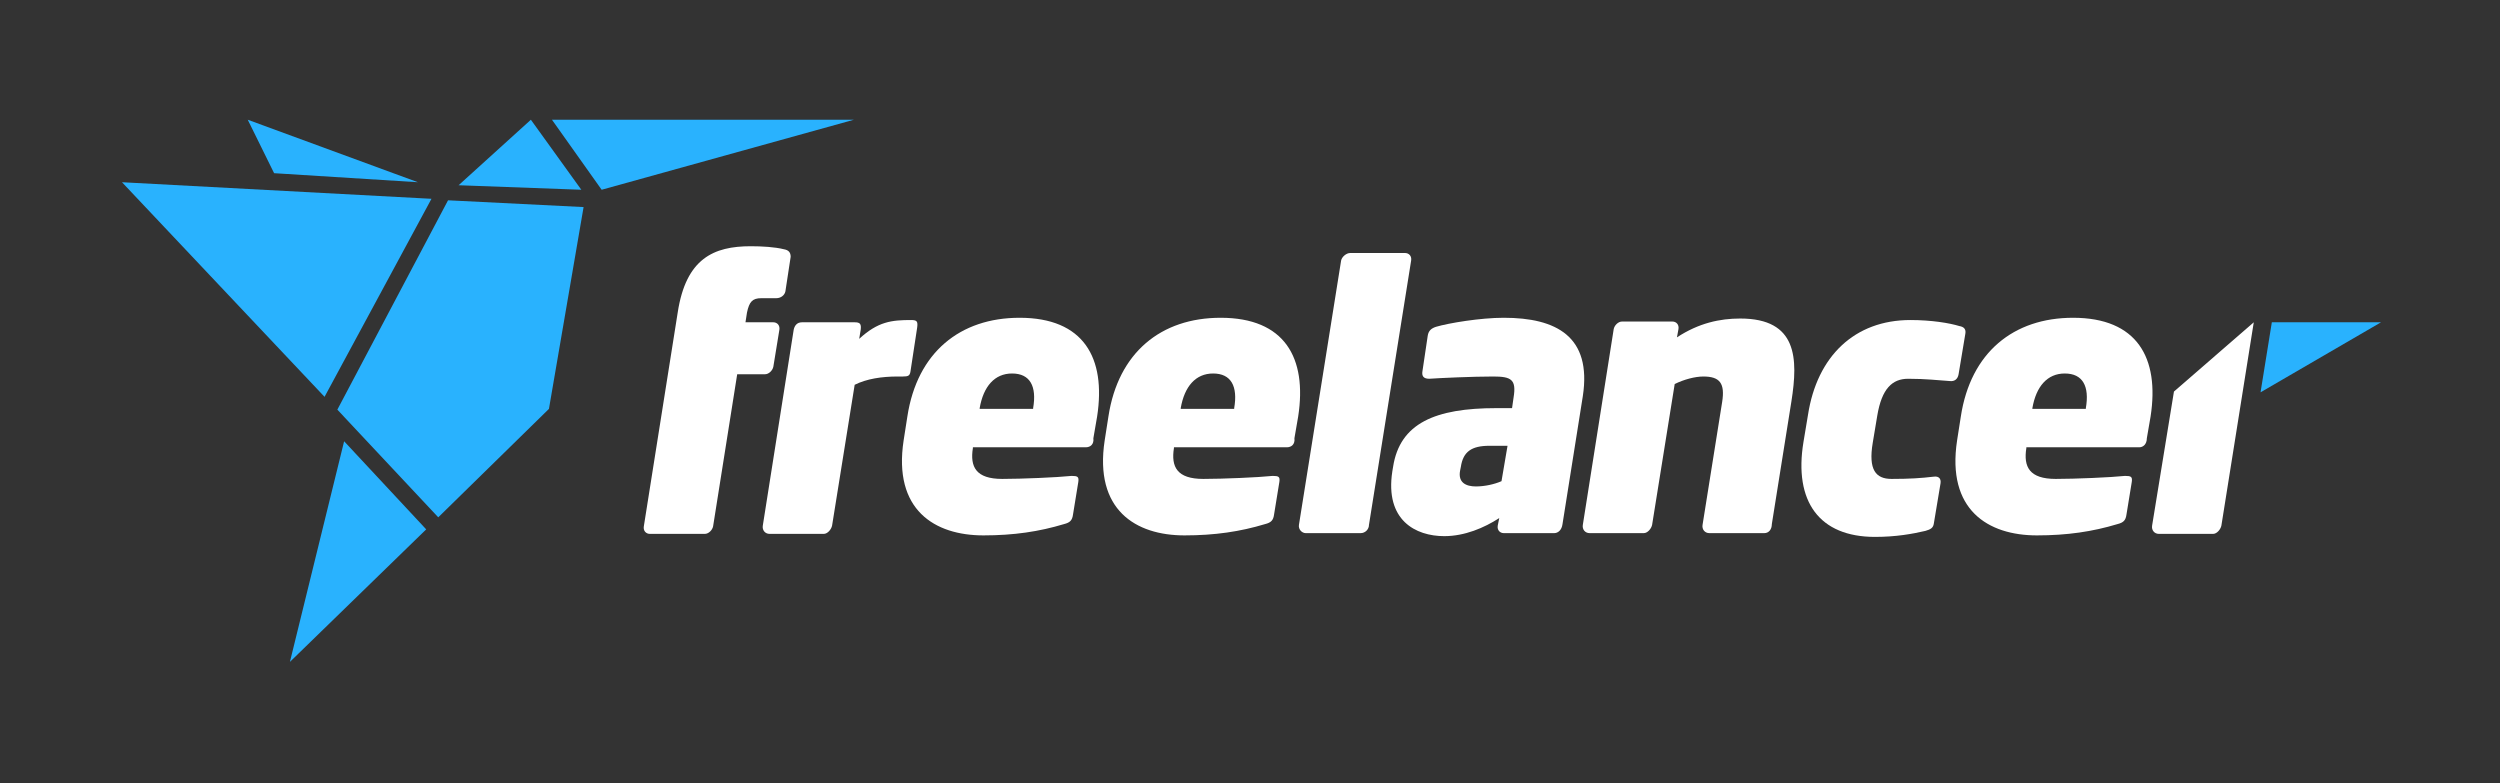 <?xml version="1.0" encoding="utf-8"?>
<!-- Generator: Adobe Illustrator 26.0.2, SVG Export Plug-In . SVG Version: 6.00 Build 0)  -->
<svg version="1.1" id="Layer_1" xmlns="http://www.w3.org/2000/svg" xmlns:xlink="http://www.w3.org/1999/xlink" x="0px" y="0px"
	 viewBox="0 0 332 104" style="enable-background:new 0 0 332 104;" xml:space="preserve">
<rect x="0" y="0" width="332" height="104" fill="#333333" stroke="none"/>
<style type="text/css">
	.st0{fill:#29B2FE;}
	.st1{fill:#FFFFFF;}
</style>
<g>
	<g id="Freelancer-brand">
		<g id="_x2D_--freelancer-locGO-WHITE" transform="translate(-1547, -540)">
			<g id="Freelancer-logo-minimized" transform="translate(1547, 540)">
				<g id="Group-6-Copy">
					<polygon id="Fill-1" class="st0" points="73.3,15.9 79.9,25.2 113.4,15.9 					"/>
					<polygon id="Fill-2" class="st0" points="38.5,87.9 56.6,70.3 45.7,58.6 					"/>
					<polygon id="Fill-3" class="st0" points="70.5,15.9 60.9,24.6 77.2,25.2 					"/>
					<polygon id="Fill-4" class="st0" points="32.9,15.9 36.4,23 55.5,24.2 					"/>
					<polygon id="Fill-5_1_" class="st0" points="43.1,52.7 57.3,26.4 16.2,24.2 					"/>
					<polygon id="Fill-6" class="st0" points="44.8,54.4 58.2,68.7 72.9,54.3 77.5,27.5 59.5,26.6 					"/>
				</g>
			</g>
		</g>
	</g>
	<path id="XMLID_43_" class="st1" d="M101.6,49.7h-3.7l-3.2,20.2c-0.1,0.5-0.6,1-1.1,1h-7.3c-0.5,0-0.9-0.4-0.8-1L90,41.5
		c1.1-7.2,4.8-8.8,9.7-8.8c1.5,0,3.2,0.1,4.4,0.4c0.6,0.1,0.9,0.4,0.9,1l-0.7,4.6c-0.1,0.5-0.6,0.9-1.2,0.9h-2
		c-1.2,0-1.6,0.5-1.9,1.9L99,42.8h3.7c0.5,0,0.9,0.4,0.8,1l-0.8,4.9C102.6,49.2,102.1,49.7,101.6,49.7z"/>
	<path id="XMLID_41_" class="st1" d="M119.9,50h-0.7c-2.1,0-4.1,0.3-5.7,1.1l-3,18.7c-0.1,0.5-0.6,1.1-1.1,1.1h-7.2
		c-0.6,0-1-0.5-0.9-1.1l4.1-26c0.1-0.5,0.4-1,1.1-1h7c0.7,0,0.9,0.2,0.8,1l-0.2,1.2c2.5-2.3,4.3-2.5,6.9-2.5c0.8,0,0.9,0.2,0.8,1
		l-0.9,5.9C120.8,49.9,120.6,50,119.9,50z"/>
	<path id="XMLID_38_" class="st1" d="M144.2,59.4h-15l0,0.1c-0.4,2.5,0.4,4.1,3.9,4.1c2.6,0,7.3-0.2,9.2-0.4c0.8,0,1,0.1,0.9,0.8
		l-0.7,4.3c-0.1,0.8-0.4,1.1-1.2,1.3c-3.3,1-6.7,1.5-10.7,1.5c-6.5,0-12-3.4-10.6-12.6l0.5-3.2c1.3-8.5,7-13.1,14.9-13.1
		c8.5,0,11.5,5.3,10.3,13.1l-0.5,2.9C145.3,59,144.8,59.4,144.2,59.4z M137.2,54.2c0.5-2.9-0.4-4.6-2.8-4.6c-2.3,0-3.8,1.7-4.3,4.6
		l0,0.1h7.1L137.2,54.2z"/>
	<path id="XMLID_35_" class="st1" d="M170.9,59.4h-15l0,0.1c-0.4,2.5,0.4,4.1,3.9,4.1c2.6,0,7.3-0.2,9.2-0.4c0.8,0,1,0.1,0.9,0.8
		l-0.7,4.3c-0.1,0.8-0.4,1.1-1.2,1.3c-3.3,1-6.7,1.5-10.7,1.5c-6.5,0-12-3.4-10.6-12.6l0.5-3.2c1.3-8.5,7-13.1,14.9-13.1
		c8.5,0,11.5,5.3,10.3,13.1l-0.5,2.9C172,59,171.5,59.4,170.9,59.4z M163.9,54.2c0.5-2.9-0.4-4.6-2.8-4.6c-2.3,0-3.8,1.7-4.3,4.6
		l0,0.1h7.1L163.9,54.2z"/>
	<path id="XMLID_33_" class="st1" d="M180.7,70.8h-7.3c-0.5,0-1-0.5-0.9-1.1l5.6-35.1c0.1-0.5,0.7-1,1.2-1h7.3c0.5,0,0.9,0.4,0.8,1
		l-5.6,35.1C181.8,70.3,181.3,70.8,180.7,70.8z"/>
	<path id="XMLID_30_" class="st1" d="M206.4,70.8h-6.7c-0.5,0-0.9-0.4-0.8-1l0.2-1c-2,1.3-4.6,2.4-7.3,2.4c-3.8,0-7.9-2.1-6.9-8.6
		l0.1-0.6c0.9-5.8,5.6-7.8,13.7-7.8h2.1l0.2-1.4c0.4-2.4-0.3-2.8-2.7-2.8c-2.7,0-7.1,0.2-8.5,0.3c-0.8,0-1-0.4-0.9-1l0.7-4.7
		c0.1-0.7,0.5-1,1.1-1.2c1.7-0.5,5.9-1.2,9-1.2c7,0,11.7,2.5,10.5,10.4l-2.7,17C207.4,70.4,206.9,70.8,206.4,70.8z M200.2,59.2h-2.4
		c-2.4,0-3.5,0.8-3.8,2.8l-0.1,0.5c-0.3,1.6,0.8,2.1,2.1,2.1c1.2,0,2.5-0.3,3.4-0.7L200.2,59.2z"/>
	<path id="XMLID_28_" class="st1" d="M234.3,70.8H227c-0.6,0-1-0.5-0.9-1.1l2.6-16.3c0.4-2.5-0.3-3.4-2.5-3.4c-1.1,0-2.6,0.4-3.8,1
		l-3,18.7c-0.1,0.5-0.6,1.1-1.1,1.1h-7.2c-0.6,0-1-0.5-0.9-1.1l4.1-26c0.1-0.5,0.6-1,1.1-1h6.7c0.5,0,0.9,0.4,0.8,1l-0.2,1.1
		c2.9-1.9,5.7-2.5,8.4-2.5c7.6,0,7.7,5.3,6.8,11l-2.6,16.3C235.3,70.3,234.9,70.8,234.3,70.8z"/>
	<path id="XMLID_26_" class="st1" d="M255.7,70.5c-1.7,0.4-3.9,0.8-6.7,0.8c-7.4,0-10.8-4.7-9.5-12.6l0.6-3.6
		c1.2-7.8,6.2-12.6,13.6-12.6c2.8,0,5.2,0.4,6.5,0.8c0.6,0.1,0.9,0.4,0.8,1l-0.9,5.4c-0.1,0.6-0.5,1-1.2,0.9
		c-1.6-0.1-3.1-0.3-5.5-0.3c-2.1,0-3.5,1.3-4.1,4.9l-0.6,3.6c-0.6,3.6,0.4,4.8,2.5,4.8c2.4,0,3.9-0.1,5.6-0.3c0.7-0.1,1,0.3,0.9,0.9
		l-0.9,5.4C256.7,70.1,256.4,70.3,255.7,70.5z"/>
	<path id="XMLID_23_" class="st1" d="M284.1,59.4h-15l0,0.1c-0.4,2.5,0.4,4.1,3.9,4.1c2.6,0,7.3-0.2,9.2-0.4c0.8,0,1,0.1,0.9,0.8
		l-0.7,4.3c-0.1,0.8-0.4,1.1-1.2,1.3c-3.3,1-6.7,1.5-10.7,1.5c-6.5,0-12-3.4-10.6-12.6l0.5-3.2c1.3-8.5,7-13.1,14.9-13.1
		c8.5,0,11.5,5.3,10.3,13.1l-0.5,2.9C285.1,59,284.6,59.4,284.1,59.4z M277,54.2c0.5-2.9-0.4-4.6-2.8-4.6c-2.3,0-3.8,1.7-4.3,4.6
		l0,0.1h7.1L277,54.2z"/>
	<path id="XMLID_21_" class="st1" d="M299.3,42.8L295,69.8c-0.1,0.5-0.6,1.1-1.1,1.1h-7.2c-0.6,0-1-0.5-0.9-1.1l2.9-17.8L299.3,42.8
		z"/>
	<polygon id="Fill-39_1_" class="st0" points="301.7,42.8 300.2,52.1 316.2,42.8 	"/>
</g>
</svg>
